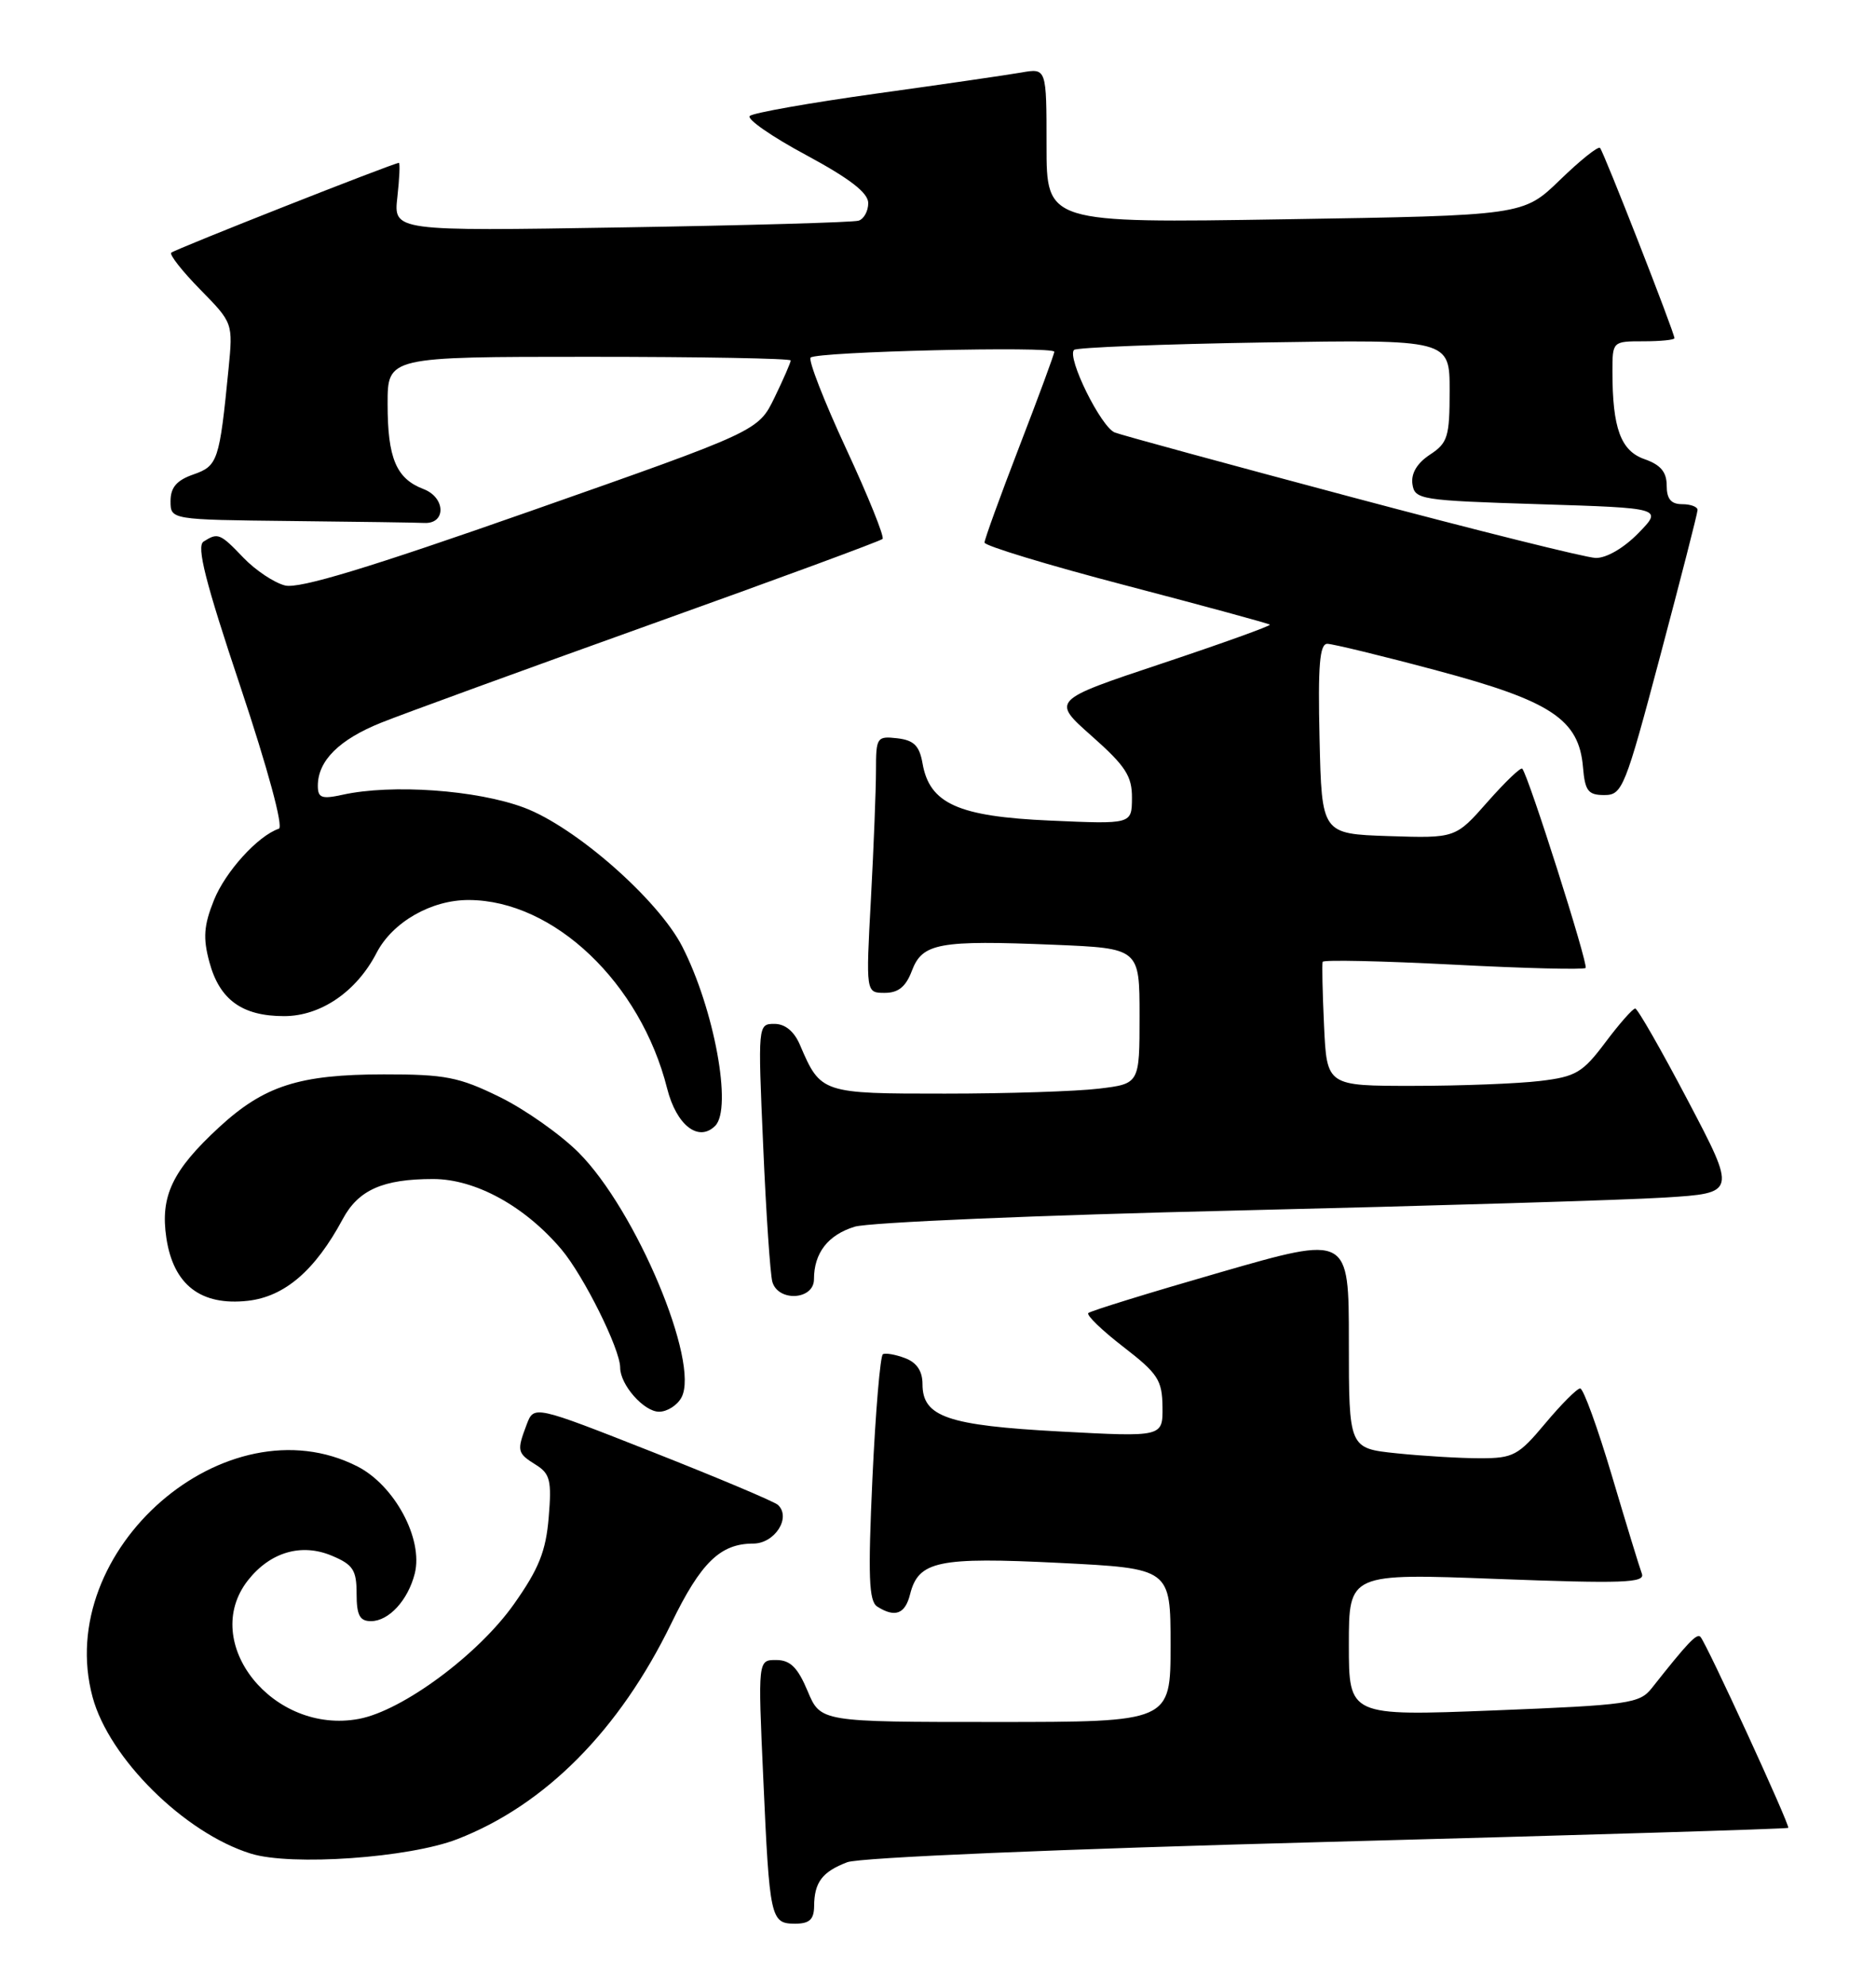 <?xml version="1.0" encoding="UTF-8" standalone="no"?>
<!DOCTYPE svg PUBLIC "-//W3C//DTD SVG 1.1//EN" "http://www.w3.org/Graphics/SVG/1.1/DTD/svg11.dtd" >
<svg xmlns="http://www.w3.org/2000/svg" xmlns:xlink="http://www.w3.org/1999/xlink" version="1.1" viewBox="0 0 242 256">
 <g >
 <path fill="currentColor"
d=" M 105.02 245.75 C 105.04 242.67 106.06 241.31 109.29 240.08 C 110.89 239.47 136.66 238.38 171.24 237.46 C 203.81 236.59 230.55 235.78 230.68 235.65 C 230.95 235.38 220.09 211.75 219.35 211.02 C 218.87 210.54 217.71 211.77 213.08 217.63 C 211.51 219.62 210.13 219.82 192.70 220.51 C 174.00 221.24 174.00 221.24 174.00 212.04 C 174.00 202.83 174.00 202.83 193.16 203.56 C 209.34 204.17 212.24 204.07 211.80 202.89 C 211.51 202.13 209.77 196.44 207.93 190.25 C 206.09 184.06 204.25 179.00 203.84 179.00 C 203.43 179.00 201.41 181.03 199.34 183.50 C 195.87 187.65 195.21 188.00 190.93 188.00 C 188.38 188.00 183.53 187.71 180.15 187.36 C 174.00 186.72 174.00 186.72 174.00 172.98 C 174.00 159.25 174.00 159.25 157.44 164.02 C 148.33 166.64 140.66 169.01 140.39 169.28 C 140.12 169.55 142.15 171.51 144.91 173.64 C 149.37 177.08 149.92 177.92 149.96 181.38 C 150.00 185.26 150.00 185.26 136.75 184.55 C 122.22 183.77 119.00 182.66 119.00 178.44 C 119.00 176.76 118.26 175.66 116.75 175.09 C 115.51 174.62 114.22 174.40 113.89 174.59 C 113.55 174.79 112.94 182.00 112.54 190.61 C 111.96 203.23 112.08 206.43 113.16 207.12 C 115.46 208.58 116.76 208.09 117.40 205.53 C 118.48 201.24 121.00 200.71 136.65 201.49 C 151.00 202.21 151.00 202.21 151.00 212.10 C 151.00 222.00 151.00 222.00 128.43 222.00 C 105.85 222.00 105.85 222.00 104.18 218.01 C 102.90 214.96 101.94 214.02 100.14 214.01 C 97.77 214.00 97.77 214.00 98.46 229.25 C 99.27 247.40 99.40 248.00 102.57 248.00 C 104.42 248.00 105.00 247.46 105.02 245.75 Z  M 59.00 237.10 C 70.33 232.71 79.91 223.05 86.61 209.26 C 90.41 201.44 92.92 199.00 97.16 199.00 C 99.95 199.00 102.10 195.63 100.35 194.01 C 99.88 193.58 92.61 190.52 84.19 187.20 C 68.88 181.17 68.88 181.17 67.94 183.65 C 66.65 187.06 66.71 187.34 69.12 188.84 C 70.96 189.99 71.18 190.87 70.78 195.63 C 70.42 199.99 69.51 202.26 66.30 206.80 C 61.71 213.31 51.92 220.55 46.30 221.60 C 35.23 223.68 25.69 211.75 31.99 203.73 C 34.86 200.09 38.89 198.91 42.82 200.57 C 45.54 201.71 46.00 202.41 46.00 205.45 C 46.00 208.23 46.40 209.00 47.85 209.00 C 50.16 209.00 52.64 206.30 53.51 202.84 C 54.61 198.41 50.91 191.51 46.12 189.06 C 29.18 180.42 6.84 199.84 11.94 218.78 C 14.07 226.69 23.81 236.32 32.36 238.97 C 37.56 240.59 52.78 239.52 59.00 237.10 Z  M 87.91 180.16 C 90.31 175.68 82.04 155.99 74.64 148.59 C 72.30 146.25 67.72 143.02 64.45 141.42 C 59.21 138.85 57.43 138.50 49.50 138.51 C 38.60 138.52 34.08 139.97 28.26 145.33 C 22.24 150.88 20.65 154.21 21.46 159.60 C 22.37 165.65 25.90 168.37 31.97 167.70 C 36.73 167.16 40.65 163.79 44.21 157.17 C 46.23 153.40 49.40 152.00 55.87 152.00 C 61.33 152.00 67.71 155.50 72.43 161.08 C 75.30 164.49 80.00 173.93 80.00 176.31 C 80.00 178.53 83.06 182.00 85.02 182.00 C 86.07 182.00 87.37 181.17 87.91 180.16 Z  M 105.00 164.93 C 105.00 161.54 106.79 159.22 110.24 158.15 C 112.03 157.59 134.20 156.65 159.50 156.06 C 184.80 155.46 209.66 154.71 214.75 154.39 C 224.00 153.81 224.00 153.81 217.75 141.92 C 214.31 135.38 211.25 130.03 210.94 130.02 C 210.63 130.01 208.90 131.97 207.10 134.37 C 204.16 138.29 203.29 138.81 198.66 139.36 C 195.82 139.70 188.47 139.99 182.33 139.99 C 171.16 140.00 171.16 140.00 170.80 132.25 C 170.60 127.99 170.52 124.28 170.62 124.00 C 170.72 123.72 178.30 123.89 187.46 124.36 C 196.61 124.84 204.30 125.03 204.54 124.79 C 204.93 124.40 197.19 100.05 196.37 99.10 C 196.18 98.87 194.17 100.80 191.89 103.38 C 187.76 108.07 187.76 108.07 179.13 107.79 C 170.50 107.50 170.50 107.50 170.22 95.25 C 170.00 85.81 170.23 83.00 171.22 83.00 C 171.92 83.01 178.30 84.55 185.38 86.45 C 200.09 90.37 203.68 92.75 204.20 98.89 C 204.46 101.97 204.86 102.50 206.95 102.50 C 209.28 102.50 209.63 101.63 214.18 84.50 C 216.81 74.60 218.98 66.16 218.98 65.75 C 218.99 65.34 218.10 65.00 217.00 65.00 C 215.56 65.00 215.00 64.33 215.00 62.60 C 215.00 60.86 214.22 59.92 212.15 59.20 C 209.07 58.13 208.00 55.21 208.00 47.88 C 208.00 44.02 208.02 44.00 212.00 44.00 C 214.20 44.00 216.00 43.82 216.00 43.60 C 216.00 42.88 206.86 19.53 206.40 19.07 C 206.15 18.82 203.83 20.68 201.23 23.20 C 196.50 27.78 196.50 27.78 165.75 28.27 C 135.00 28.76 135.00 28.76 135.00 18.77 C 135.00 8.78 135.00 8.78 131.75 9.35 C 129.96 9.66 121.53 10.89 113.00 12.07 C 104.47 13.26 97.15 14.55 96.72 14.95 C 96.29 15.34 99.55 17.61 103.97 19.98 C 109.63 23.03 112.00 24.86 112.00 26.18 C 112.00 27.22 111.44 28.24 110.75 28.45 C 110.06 28.67 96.28 29.06 80.13 29.32 C 50.76 29.80 50.76 29.80 51.26 25.40 C 51.53 22.98 51.62 21.00 51.45 21.00 C 50.79 21.00 22.52 32.15 22.09 32.58 C 21.83 32.83 23.52 34.98 25.84 37.34 C 30.05 41.63 30.06 41.65 29.48 47.57 C 28.31 59.43 28.10 60.07 24.94 61.17 C 22.79 61.92 22.00 62.84 22.00 64.60 C 22.00 67.00 22.00 67.00 37.50 67.17 C 46.03 67.26 53.78 67.37 54.74 67.42 C 57.57 67.55 57.49 64.14 54.63 63.05 C 51.11 61.71 50.00 59.07 50.00 52.07 C 50.00 46.00 50.00 46.00 76.00 46.00 C 90.30 46.00 102.00 46.21 102.00 46.47 C 102.00 46.73 101.06 48.89 99.91 51.26 C 97.81 55.57 97.81 55.57 68.57 65.84 C 47.55 73.22 38.60 75.94 36.77 75.48 C 35.37 75.13 32.96 73.52 31.42 71.92 C 28.39 68.75 28.11 68.64 26.26 69.82 C 25.32 70.41 26.49 75.03 31.02 88.55 C 34.56 99.15 36.59 106.64 35.97 106.84 C 33.28 107.74 29.06 112.38 27.59 116.07 C 26.29 119.31 26.17 120.93 27.01 124.03 C 28.32 128.89 31.23 131.00 36.65 131.00 C 41.38 131.00 46.00 127.84 48.58 122.84 C 50.64 118.87 55.65 116.00 60.50 116.03 C 71.45 116.08 82.63 126.71 86.06 140.33 C 87.26 145.07 90.11 147.29 92.26 145.14 C 94.49 142.91 92.14 130.10 88.01 122.03 C 84.91 115.98 74.23 106.60 67.60 104.12 C 61.51 101.84 50.54 101.06 44.20 102.46 C 41.50 103.05 41.00 102.87 41.00 101.30 C 41.00 98.07 43.76 95.33 49.22 93.15 C 52.12 91.99 67.75 86.30 83.93 80.50 C 100.12 74.71 113.58 69.75 113.85 69.48 C 114.11 69.22 112.00 63.98 109.15 57.85 C 106.30 51.71 104.24 46.42 104.57 46.10 C 105.34 45.33 136.00 44.60 136.00 45.35 C 136.00 45.66 133.97 51.15 131.50 57.55 C 129.03 63.96 127.00 69.54 127.00 69.95 C 127.00 70.36 135.21 72.86 145.25 75.48 C 155.29 78.11 163.64 80.38 163.81 80.53 C 163.98 80.67 157.71 82.93 149.88 85.54 C 135.63 90.29 135.63 90.29 140.83 94.89 C 145.19 98.75 146.04 100.05 146.02 102.88 C 146.00 106.26 146.00 106.26 135.46 105.79 C 123.60 105.27 119.90 103.61 119.00 98.39 C 118.60 96.14 117.89 95.43 115.75 95.18 C 113.12 94.88 113.00 95.06 113.00 99.28 C 113.00 101.70 112.71 109.16 112.35 115.84 C 111.69 128.00 111.69 128.00 114.13 128.00 C 115.89 128.00 116.86 127.21 117.64 125.13 C 118.99 121.58 121.12 121.19 135.99 121.80 C 147.00 122.26 147.00 122.26 147.00 130.99 C 147.00 139.72 147.00 139.72 141.75 140.35 C 138.86 140.70 129.93 140.99 121.90 140.99 C 106.02 141.00 105.86 140.95 103.21 134.75 C 102.46 132.97 101.29 132.00 99.90 132.00 C 97.77 132.00 97.76 132.10 98.45 147.75 C 98.82 156.41 99.36 164.29 99.63 165.25 C 100.38 167.87 105.00 167.60 105.00 164.93 Z  M 174.48 64.12 C 158.53 59.87 144.72 56.11 143.81 55.76 C 142.03 55.07 137.59 46.08 138.55 45.11 C 138.87 44.80 149.90 44.36 163.07 44.15 C 187.00 43.77 187.00 43.77 187.00 50.36 C 187.00 56.32 186.76 57.11 184.45 58.62 C 182.80 59.71 182.01 61.03 182.20 62.40 C 182.49 64.41 183.19 64.52 198.50 65.00 C 214.50 65.50 214.50 65.50 211.33 68.75 C 209.45 70.67 207.20 71.97 205.83 71.93 C 204.55 71.89 190.44 68.37 174.48 64.12 Z "/>
</g>
</svg>